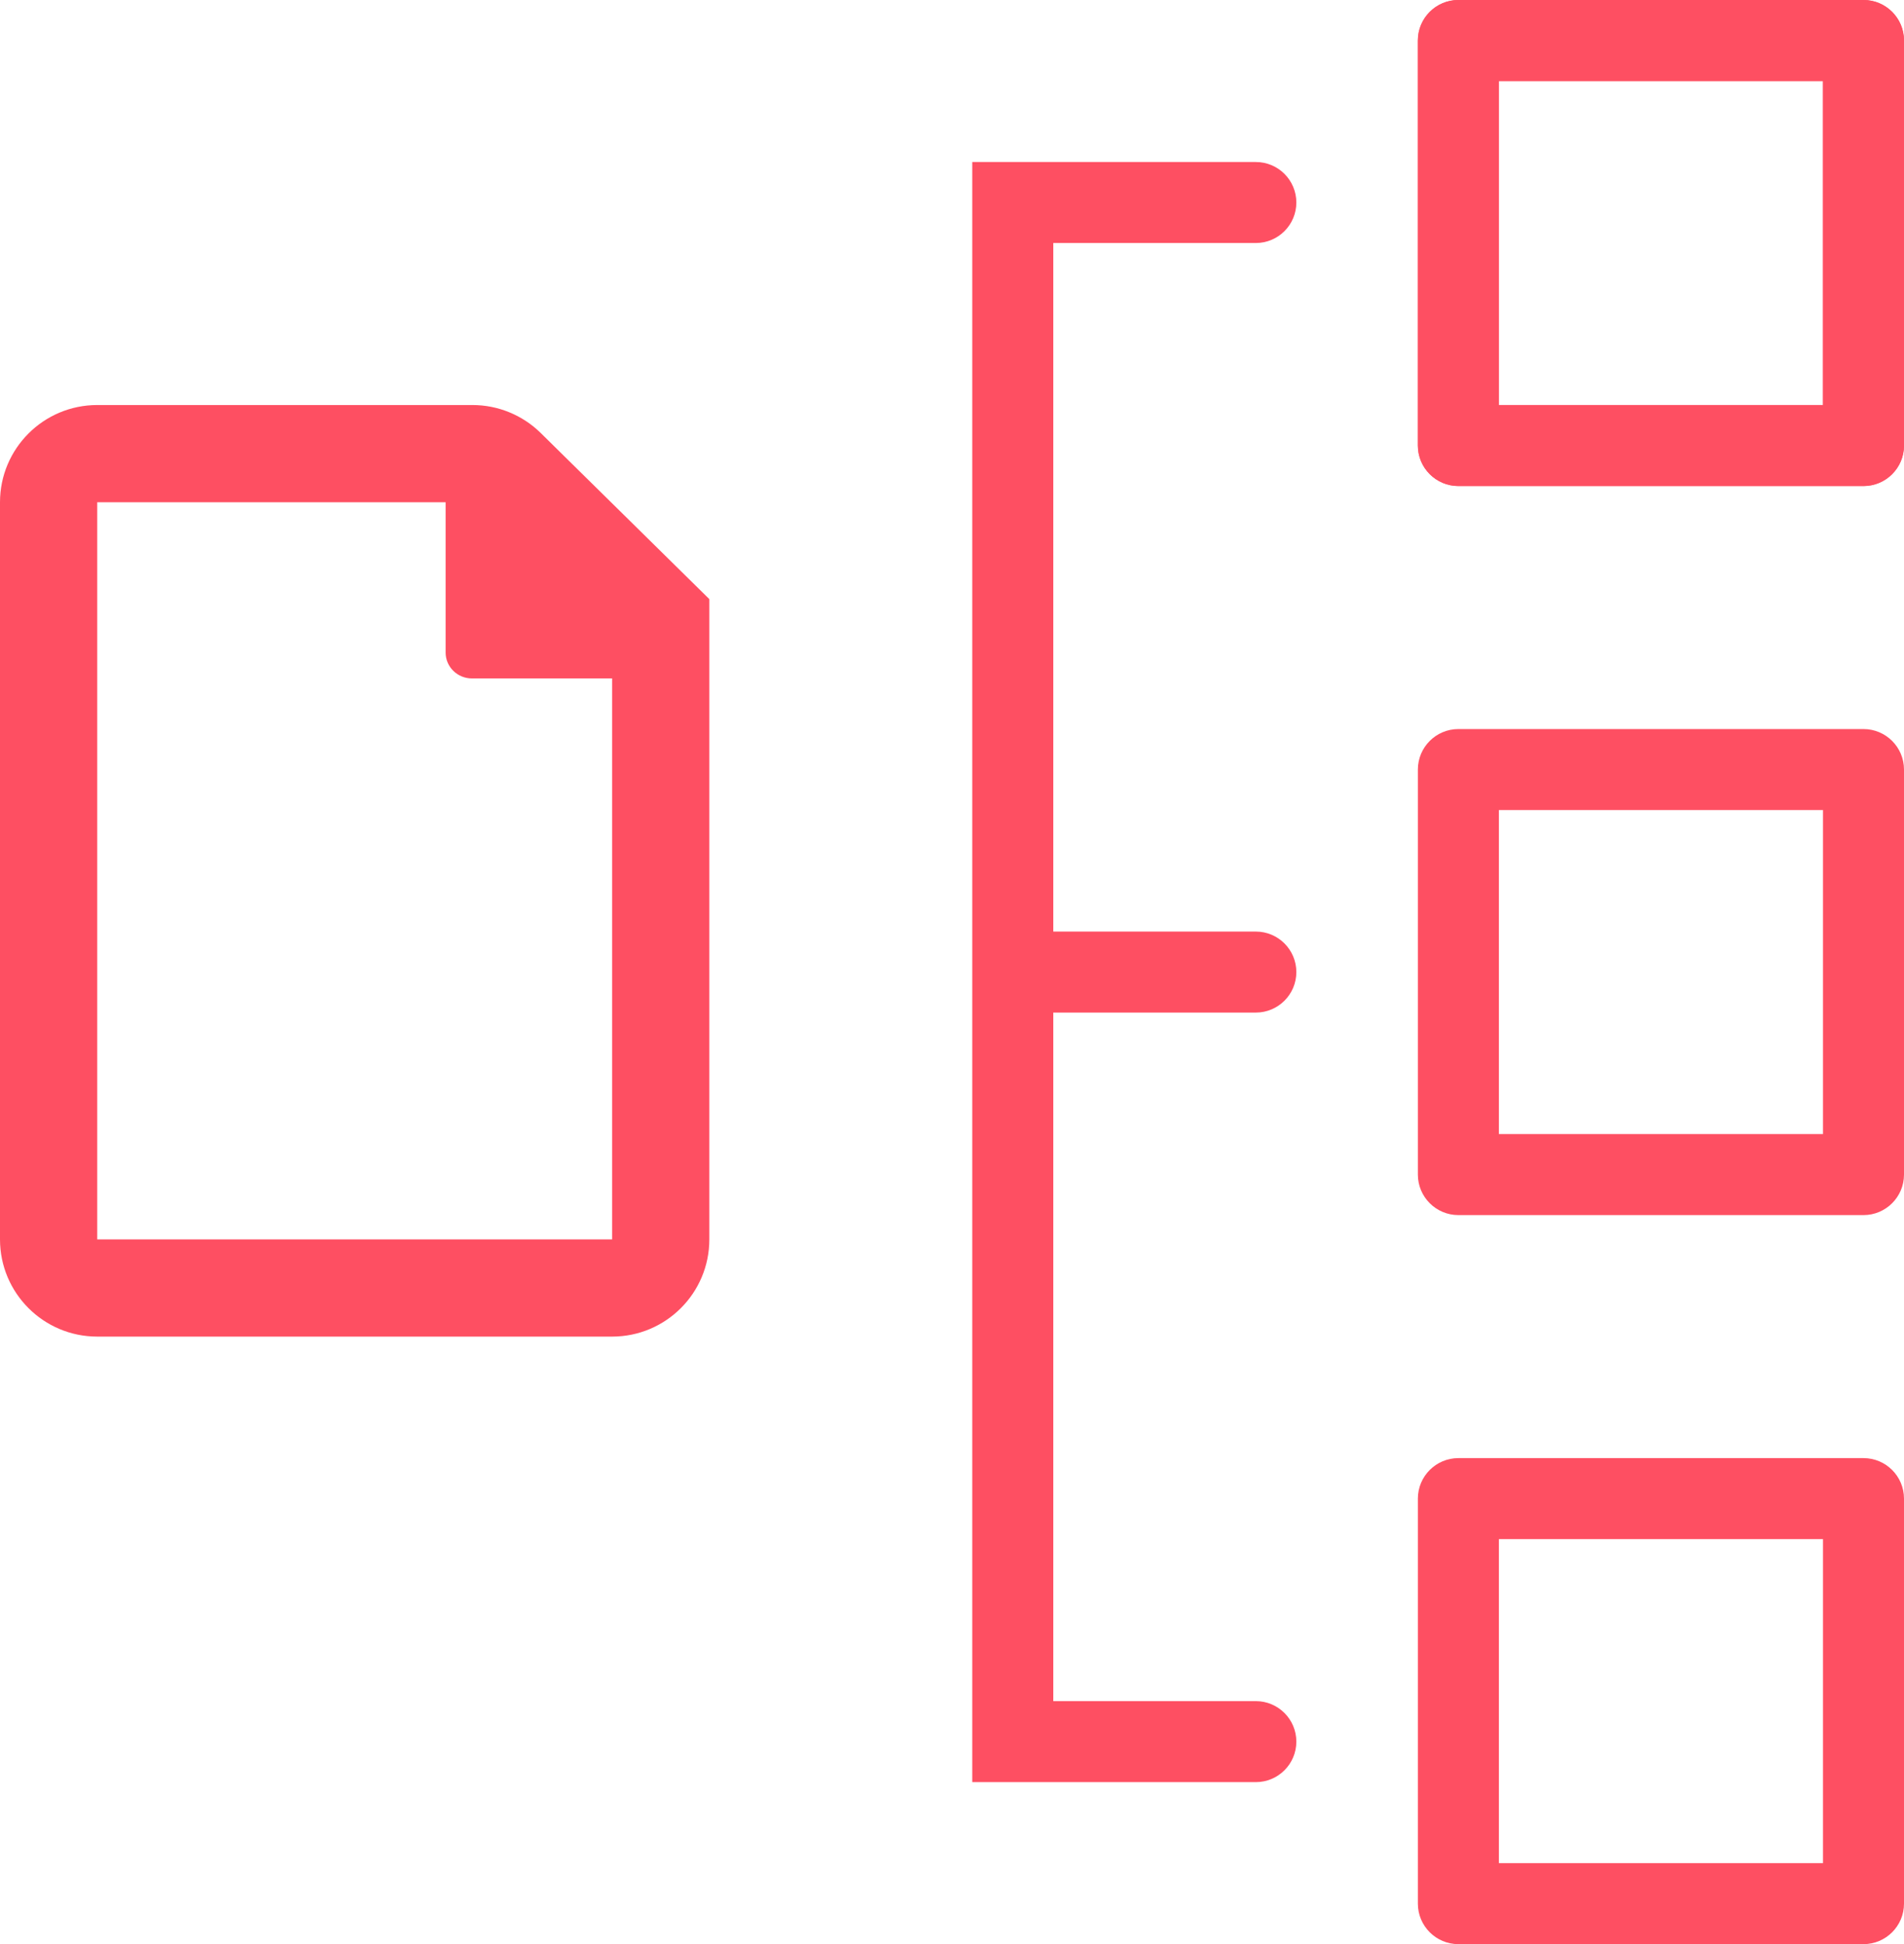  <svg width="47px" height="48px" viewBox="0 0 47 48" version="1.1" xmlns="http://www.w3.org/2000/svg"
>
    <g stroke="none" strokeWidth="1" fill="none" fillRule="evenodd">
    <g transform="translate(-1309, -194)" fill="#FE4F62" fillRule="nonzero">
        <g transform="translate(1309, 194)">
        <path d="M37,2 L37,10 L45,10 L45,2 L37,2 Z M36,0 L46,0 C46.552,0 47,0.448 47,1 L47,11 C47,11.552 46.552,12 46,12 L36,12 C35.448,12 35,11.552 35,11 L35,1 C35,0.448 35.448,0 36,0 Z" id="Rectangle-17" fill="#FE4F62"></path>
        <path d="M37,2 L37,10 L45,10 L45,2 L37,2 Z M36,0 L46,0 C46.552,0 47,0.448 47,1 L47,11 C47,11.552 46.552,12 46,12 L36,12 C35.448,12 35,11.552 35,11 L35,1 C35,0.448 35.448,0 36,0 Z"
            id="Rectangle-17"></path>
        <path d="M37,20 L37,28 L45,28 L45,20 L37,20 Z M36,18 L46,18 C46.552,18 47,18.448 47,19 L47,29 C47,29.552 46.552,30 46,30 L36,30 C35.448,30 35,29.552 35,29 L35,19 C35,18.448 35.448,18 36,18 Z"
            id="Rectangle-17-Copy"></path>
        <path d="M37,38 L37,46 L45,46 L45,38 L37,38 Z M36,36 L46,36 C46.552,36 47,36.448 47,37 L47,47 C47,47.552 46.552,48 46,48 L36,48 C35.448,48 35,47.552 35,47 L35,37 C35,36.448 35.448,36 36,36 Z"
            id="Rectangle-17-Copy-2"></path>
        <path d="M26,42 L31,42 C31.552,42 32,42.448 32,43 C32,43.552 31.552,44 31,44 L24,44 L24,4 L31,4 C31.552,4 32,4.448 32,5 C32,5.552 31.552,6 31,6 L26,6 L26,23 L31,23 C31.552,23 32,23.448 32,24 C32,24.552 31.552,25 31,25 L26,25 L26,42 Z"
            id="Combined-Shape"></path>
        <path d="M11.663,12.4 L2.4,12.4 L2.4,30.6 L15.11,30.6 L15.11,15.796 L11.663,12.4 Z M11.663,10 C12.293,10 12.898,10.248 13.347,10.69 L17.51,14.792 L17.51,30.6 C17.51,31.925 16.436,33 15.11,33 L2.4,33 C1.075,33 5.68434189e-13,31.925 5.68434189e-13,30.6 L0,12.4 C0,11.075 1.075,10 2.4,10 L11.663,10 Z M16.188,15.472 C16.546,15.472 16.837,15.758 16.837,16.111 C16.837,16.464 16.546,16.75 16.188,16.75 L11.649,16.75 C11.29,16.75 11,16.464 11,16.111 L11,11.639 C11,11.286 11.29,11 11.649,11 C12.007,11 12.297,11.286 12.297,11.639 L16.188,15.472 Z"
            id="Rectangle-8-Copy"></path>
        </g>
    </g>
    </g>
</svg>